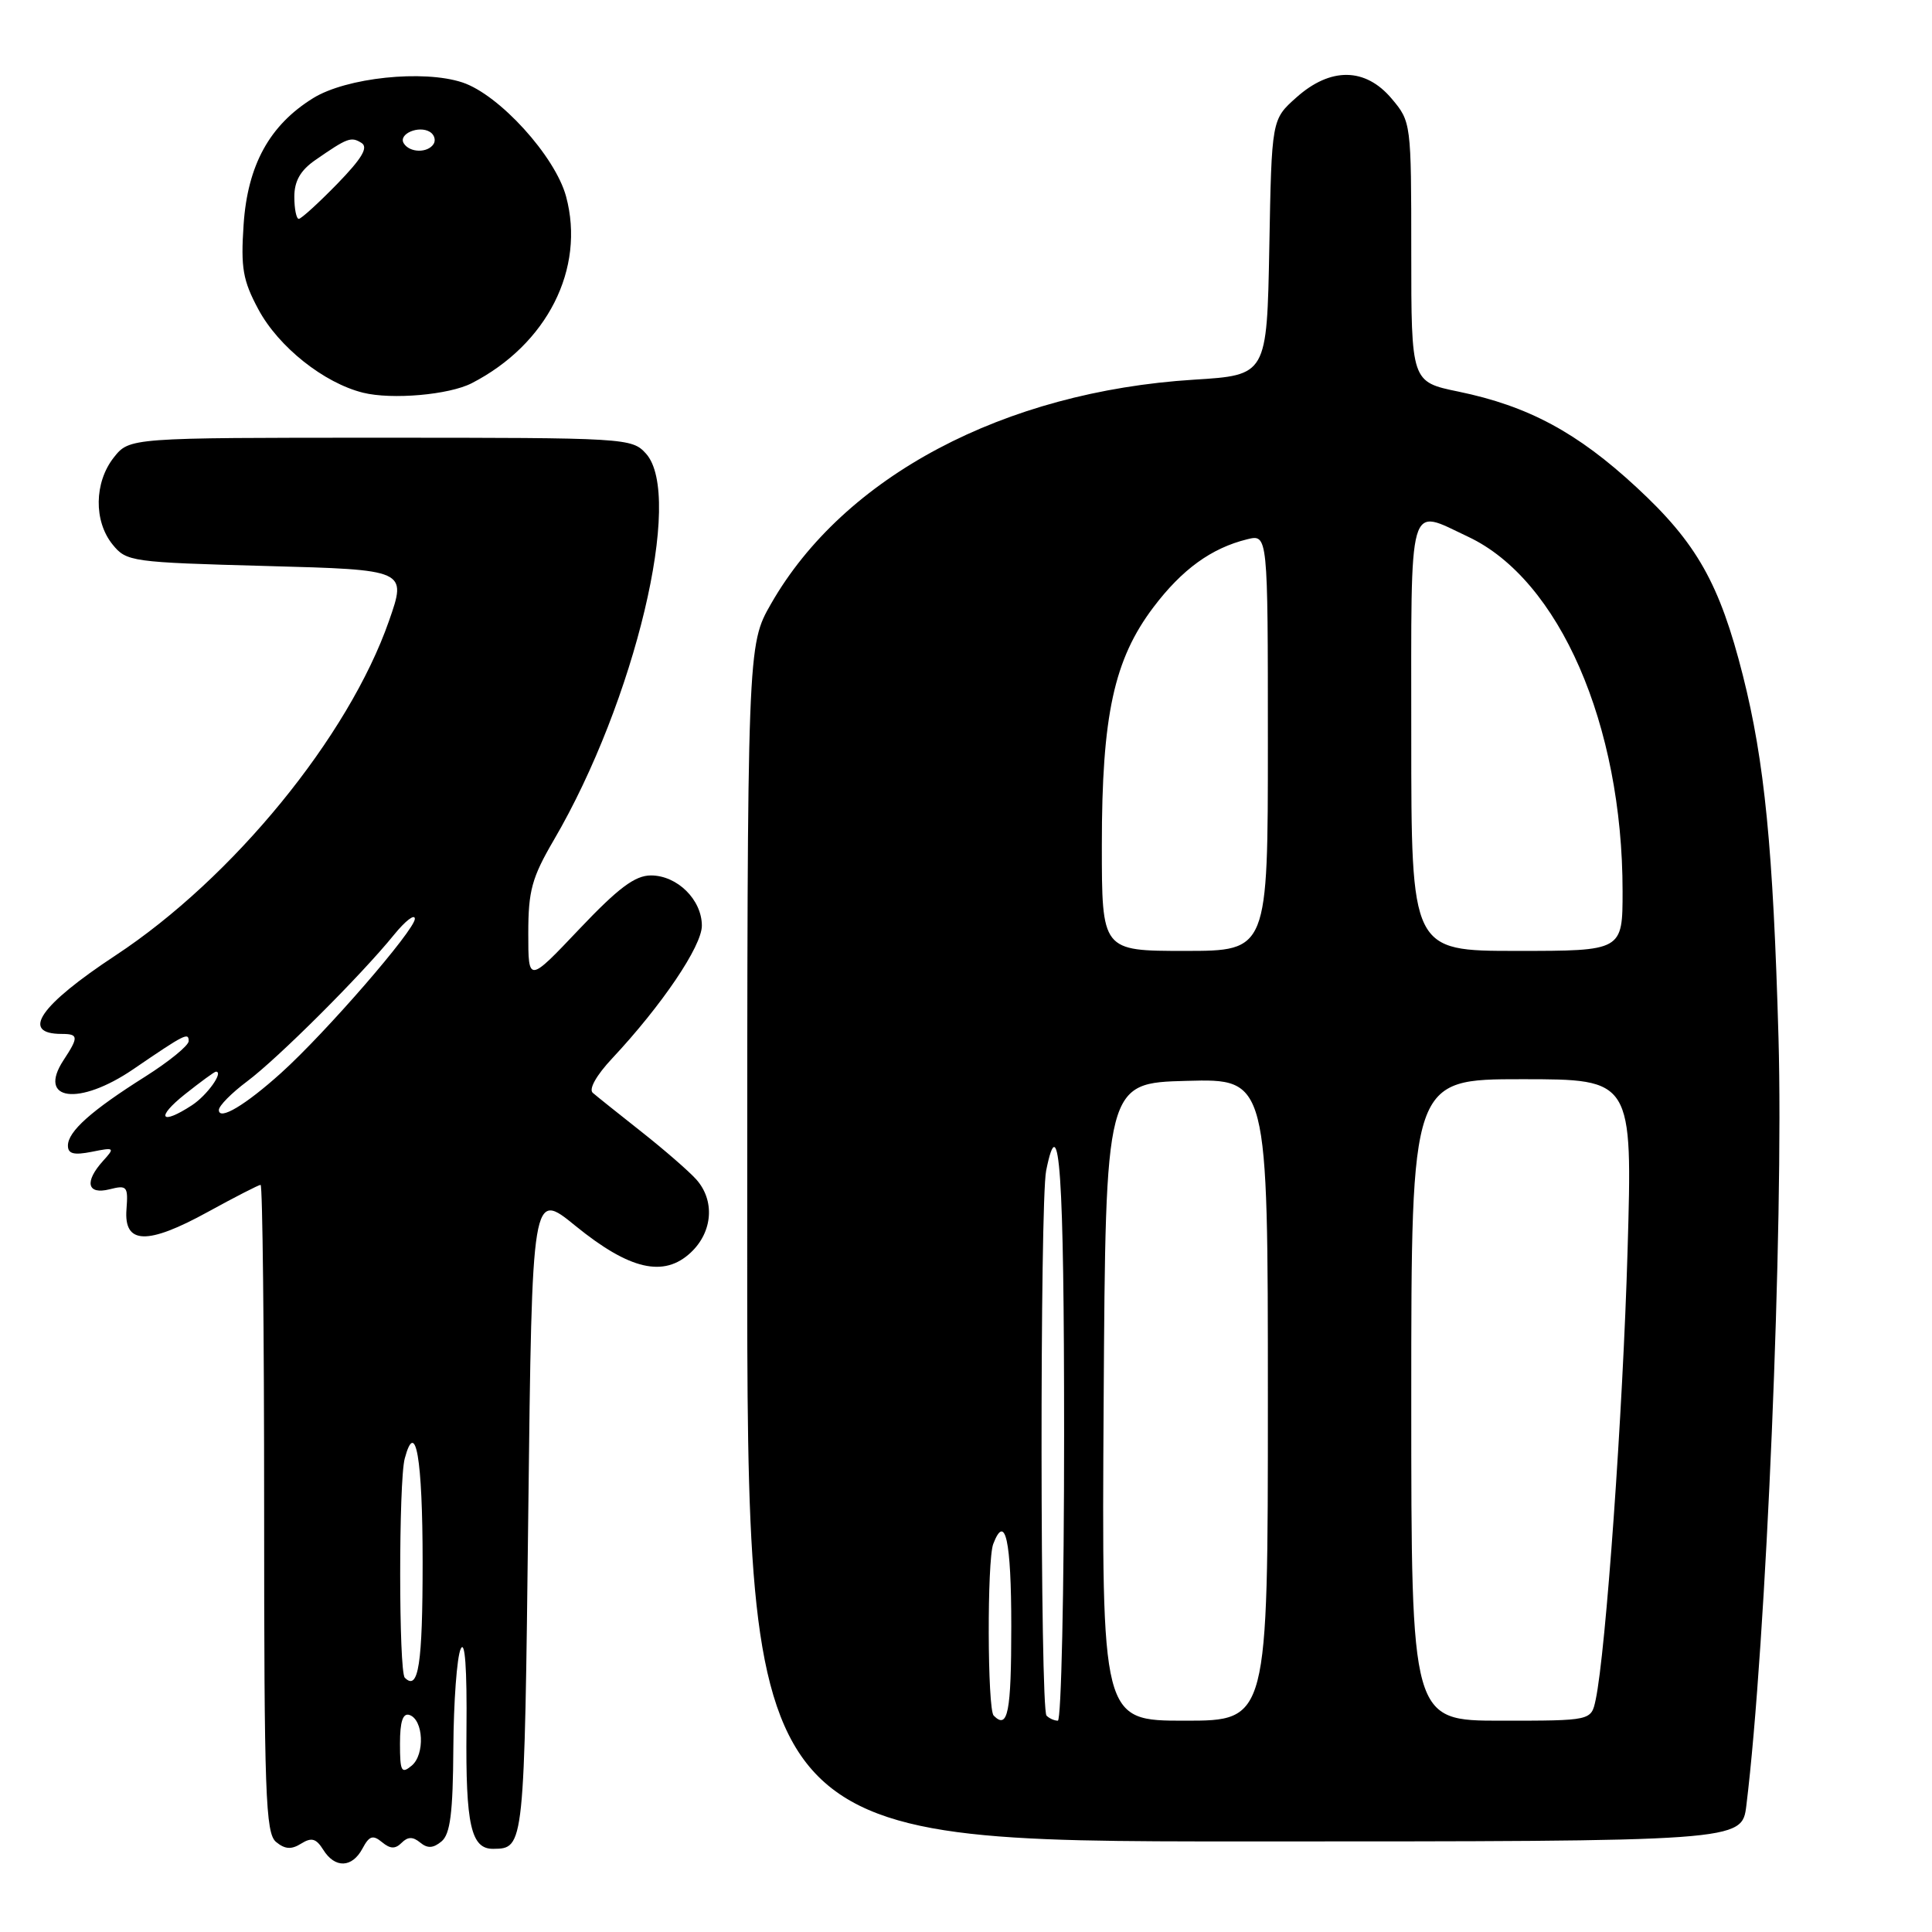 <?xml version="1.0" encoding="UTF-8" standalone="no"?>
<!DOCTYPE svg PUBLIC "-//W3C//DTD SVG 1.1//EN" "http://www.w3.org/Graphics/SVG/1.1/DTD/svg11.dtd" >
<svg xmlns="http://www.w3.org/2000/svg" xmlns:xlink="http://www.w3.org/1999/xlink" version="1.1" viewBox="0 0 256 256">
 <g >
 <path fill="currentColor"
d=" M 48.03 244.94 C 48.93 243.25 49.41 243.10 50.61 244.09 C 51.71 245.00 52.37 245.03 53.22 244.18 C 54.04 243.36 54.71 243.35 55.68 244.15 C 56.65 244.95 57.40 244.91 58.50 244.00 C 59.66 243.04 60.02 240.23 60.07 231.63 C 60.11 225.51 60.54 219.60 61.04 218.50 C 61.61 217.21 61.89 221.00 61.81 229.21 C 61.69 241.83 62.41 245.02 65.37 244.98 C 69.48 244.93 69.48 244.93 70.00 200.41 C 70.50 157.74 70.50 157.74 76.26 162.44 C 83.42 168.26 87.97 169.32 91.54 165.96 C 94.45 163.23 94.75 159.06 92.25 156.27 C 91.29 155.20 88.03 152.36 85.00 149.97 C 81.97 147.58 79.07 145.26 78.55 144.81 C 77.98 144.33 79.02 142.48 81.11 140.25 C 87.70 133.21 93.00 125.37 93.00 122.66 C 93.00 119.22 89.74 116.00 86.25 116.00 C 84.14 116.00 81.93 117.66 76.75 123.12 C 70.00 130.24 70.00 130.24 70.00 123.68 C 70.00 118.02 70.47 116.30 73.39 111.30 C 84.13 92.93 90.62 65.69 85.60 60.11 C 83.73 58.04 83.01 58.00 50.42 58.00 C 17.15 58.00 17.15 58.00 15.07 60.63 C 12.48 63.93 12.41 69.05 14.91 72.14 C 16.76 74.43 17.37 74.51 35.37 75.00 C 53.91 75.50 53.91 75.50 51.54 82.28 C 46.18 97.62 30.86 116.35 15.32 126.59 C 5.26 133.22 2.66 137.00 8.17 137.00 C 10.41 137.00 10.44 137.41 8.41 140.49 C 4.90 145.86 10.46 146.58 17.64 141.69 C 24.51 137.00 25.00 136.75 25.00 137.95 C 25.00 138.54 22.41 140.65 19.25 142.65 C 12.11 147.15 9.00 149.92 9.00 151.80 C 9.00 152.89 9.78 153.09 12.16 152.62 C 15.18 152.01 15.25 152.07 13.66 153.82 C 11.15 156.60 11.54 158.33 14.51 157.59 C 16.83 157.00 16.99 157.20 16.76 160.23 C 16.39 164.91 19.50 165.01 27.57 160.57 C 31.14 158.61 34.28 157.00 34.53 157.00 C 34.79 157.00 35.00 176.29 35.00 199.88 C 35.00 237.75 35.18 242.91 36.58 244.07 C 37.76 245.04 38.61 245.10 39.90 244.29 C 41.28 243.43 41.89 243.60 42.83 245.10 C 44.38 247.59 46.65 247.52 48.03 244.94 Z  M 231.40 239.25 C 234.03 217.87 236.36 162.32 235.66 137.50 C 234.95 112.41 233.82 100.91 230.94 89.50 C 227.86 77.33 224.83 71.95 216.86 64.58 C 208.99 57.29 202.49 53.80 193.25 51.89 C 187.00 50.60 187.00 50.60 187.00 33.38 C 187.00 16.31 186.98 16.13 184.41 13.08 C 180.92 8.93 176.30 8.87 171.77 12.92 C 168.50 15.83 168.50 15.83 168.19 32.77 C 167.87 49.71 167.87 49.71 158.19 50.31 C 133.03 51.89 111.83 63.12 102.17 80.00 C 99.02 85.50 99.02 85.50 99.01 164.75 C 99.00 244.00 99.00 244.00 164.91 244.00 C 230.81 244.00 230.81 244.00 231.40 239.25 Z  M 62.50 50.78 C 72.50 45.64 77.58 35.60 75.01 26.04 C 73.57 20.70 66.15 12.53 61.26 10.92 C 56.08 9.21 45.90 10.28 41.50 13.00 C 35.72 16.57 32.81 21.87 32.28 29.75 C 31.89 35.51 32.18 37.16 34.24 41.00 C 36.91 45.97 42.92 50.75 48.12 52.04 C 51.94 52.98 59.50 52.32 62.50 50.78 Z  M 53.00 231.04 C 53.00 228.12 53.38 226.96 54.25 227.24 C 56.12 227.86 56.33 232.48 54.55 233.96 C 53.19 235.09 53.00 234.73 53.00 231.04 Z  M 53.64 222.31 C 52.83 221.50 52.82 196.27 53.63 193.26 C 55.07 187.86 56.00 193.22 56.00 207.00 C 56.00 220.54 55.45 224.12 53.64 222.31 Z  M 24.50 145.00 C 26.58 143.35 28.42 142.00 28.61 142.00 C 29.68 142.00 27.46 145.12 25.45 146.44 C 21.28 149.17 20.58 148.12 24.50 145.00 Z  M 29.00 147.08 C 29.00 146.53 30.68 144.83 32.74 143.29 C 36.81 140.25 47.88 129.21 52.22 123.85 C 53.72 122.01 54.95 121.06 54.97 121.74 C 55.00 123.19 43.18 136.82 37.25 142.17 C 32.50 146.45 29.00 148.53 29.00 147.08 Z  M 131.67 227.33 C 130.83 226.50 130.78 206.73 131.61 204.58 C 133.20 200.43 134.00 204.09 134.00 215.50 C 134.00 226.93 133.55 229.22 131.67 227.33 Z  M 138.67 227.33 C 137.82 226.49 137.78 159.33 138.62 155.12 C 140.38 146.34 141.00 155.42 141.00 190.00 C 141.00 210.90 140.62 228.00 140.17 228.00 C 139.71 228.00 139.03 227.70 138.67 227.33 Z  M 146.24 185.75 C 146.50 143.50 146.50 143.50 157.25 143.22 C 168.00 142.93 168.00 142.93 168.00 185.47 C 168.00 228.00 168.00 228.00 156.99 228.00 C 145.98 228.00 145.98 228.00 146.24 185.75 Z  M 187.00 185.50 C 187.00 143.00 187.00 143.00 201.66 143.00 C 216.32 143.00 216.32 143.00 215.66 165.75 C 215.05 186.97 212.78 218.97 211.43 225.25 C 210.84 228.00 210.84 228.00 198.92 228.00 C 187.00 228.00 187.00 228.00 187.00 185.50 Z  M 146.00 111.96 C 146.00 94.78 147.61 87.38 152.83 80.47 C 156.63 75.44 160.51 72.63 165.25 71.46 C 168.00 70.78 168.00 70.78 168.00 98.39 C 168.00 126.00 168.00 126.00 157.00 126.00 C 146.00 126.00 146.00 126.00 146.00 111.96 Z  M 187.00 97.50 C 187.00 65.53 186.48 67.34 194.53 71.12 C 206.62 76.80 215.00 96.03 215.00 118.09 C 215.00 126.00 215.00 126.00 201.00 126.00 C 187.00 126.00 187.00 126.00 187.00 97.50 Z  M 39.00 26.07 C 39.00 24.00 39.81 22.58 41.75 21.23 C 46.05 18.25 46.51 18.08 47.89 18.93 C 48.84 19.52 47.98 20.97 44.68 24.37 C 42.20 26.91 39.91 29.00 39.59 29.00 C 39.27 29.00 39.00 27.68 39.00 26.07 Z  M 53.50 18.99 C 52.74 17.76 55.49 16.57 56.97 17.48 C 57.55 17.84 57.77 18.56 57.46 19.07 C 56.69 20.30 54.28 20.26 53.50 18.99 Z "/>
</g>
</svg>